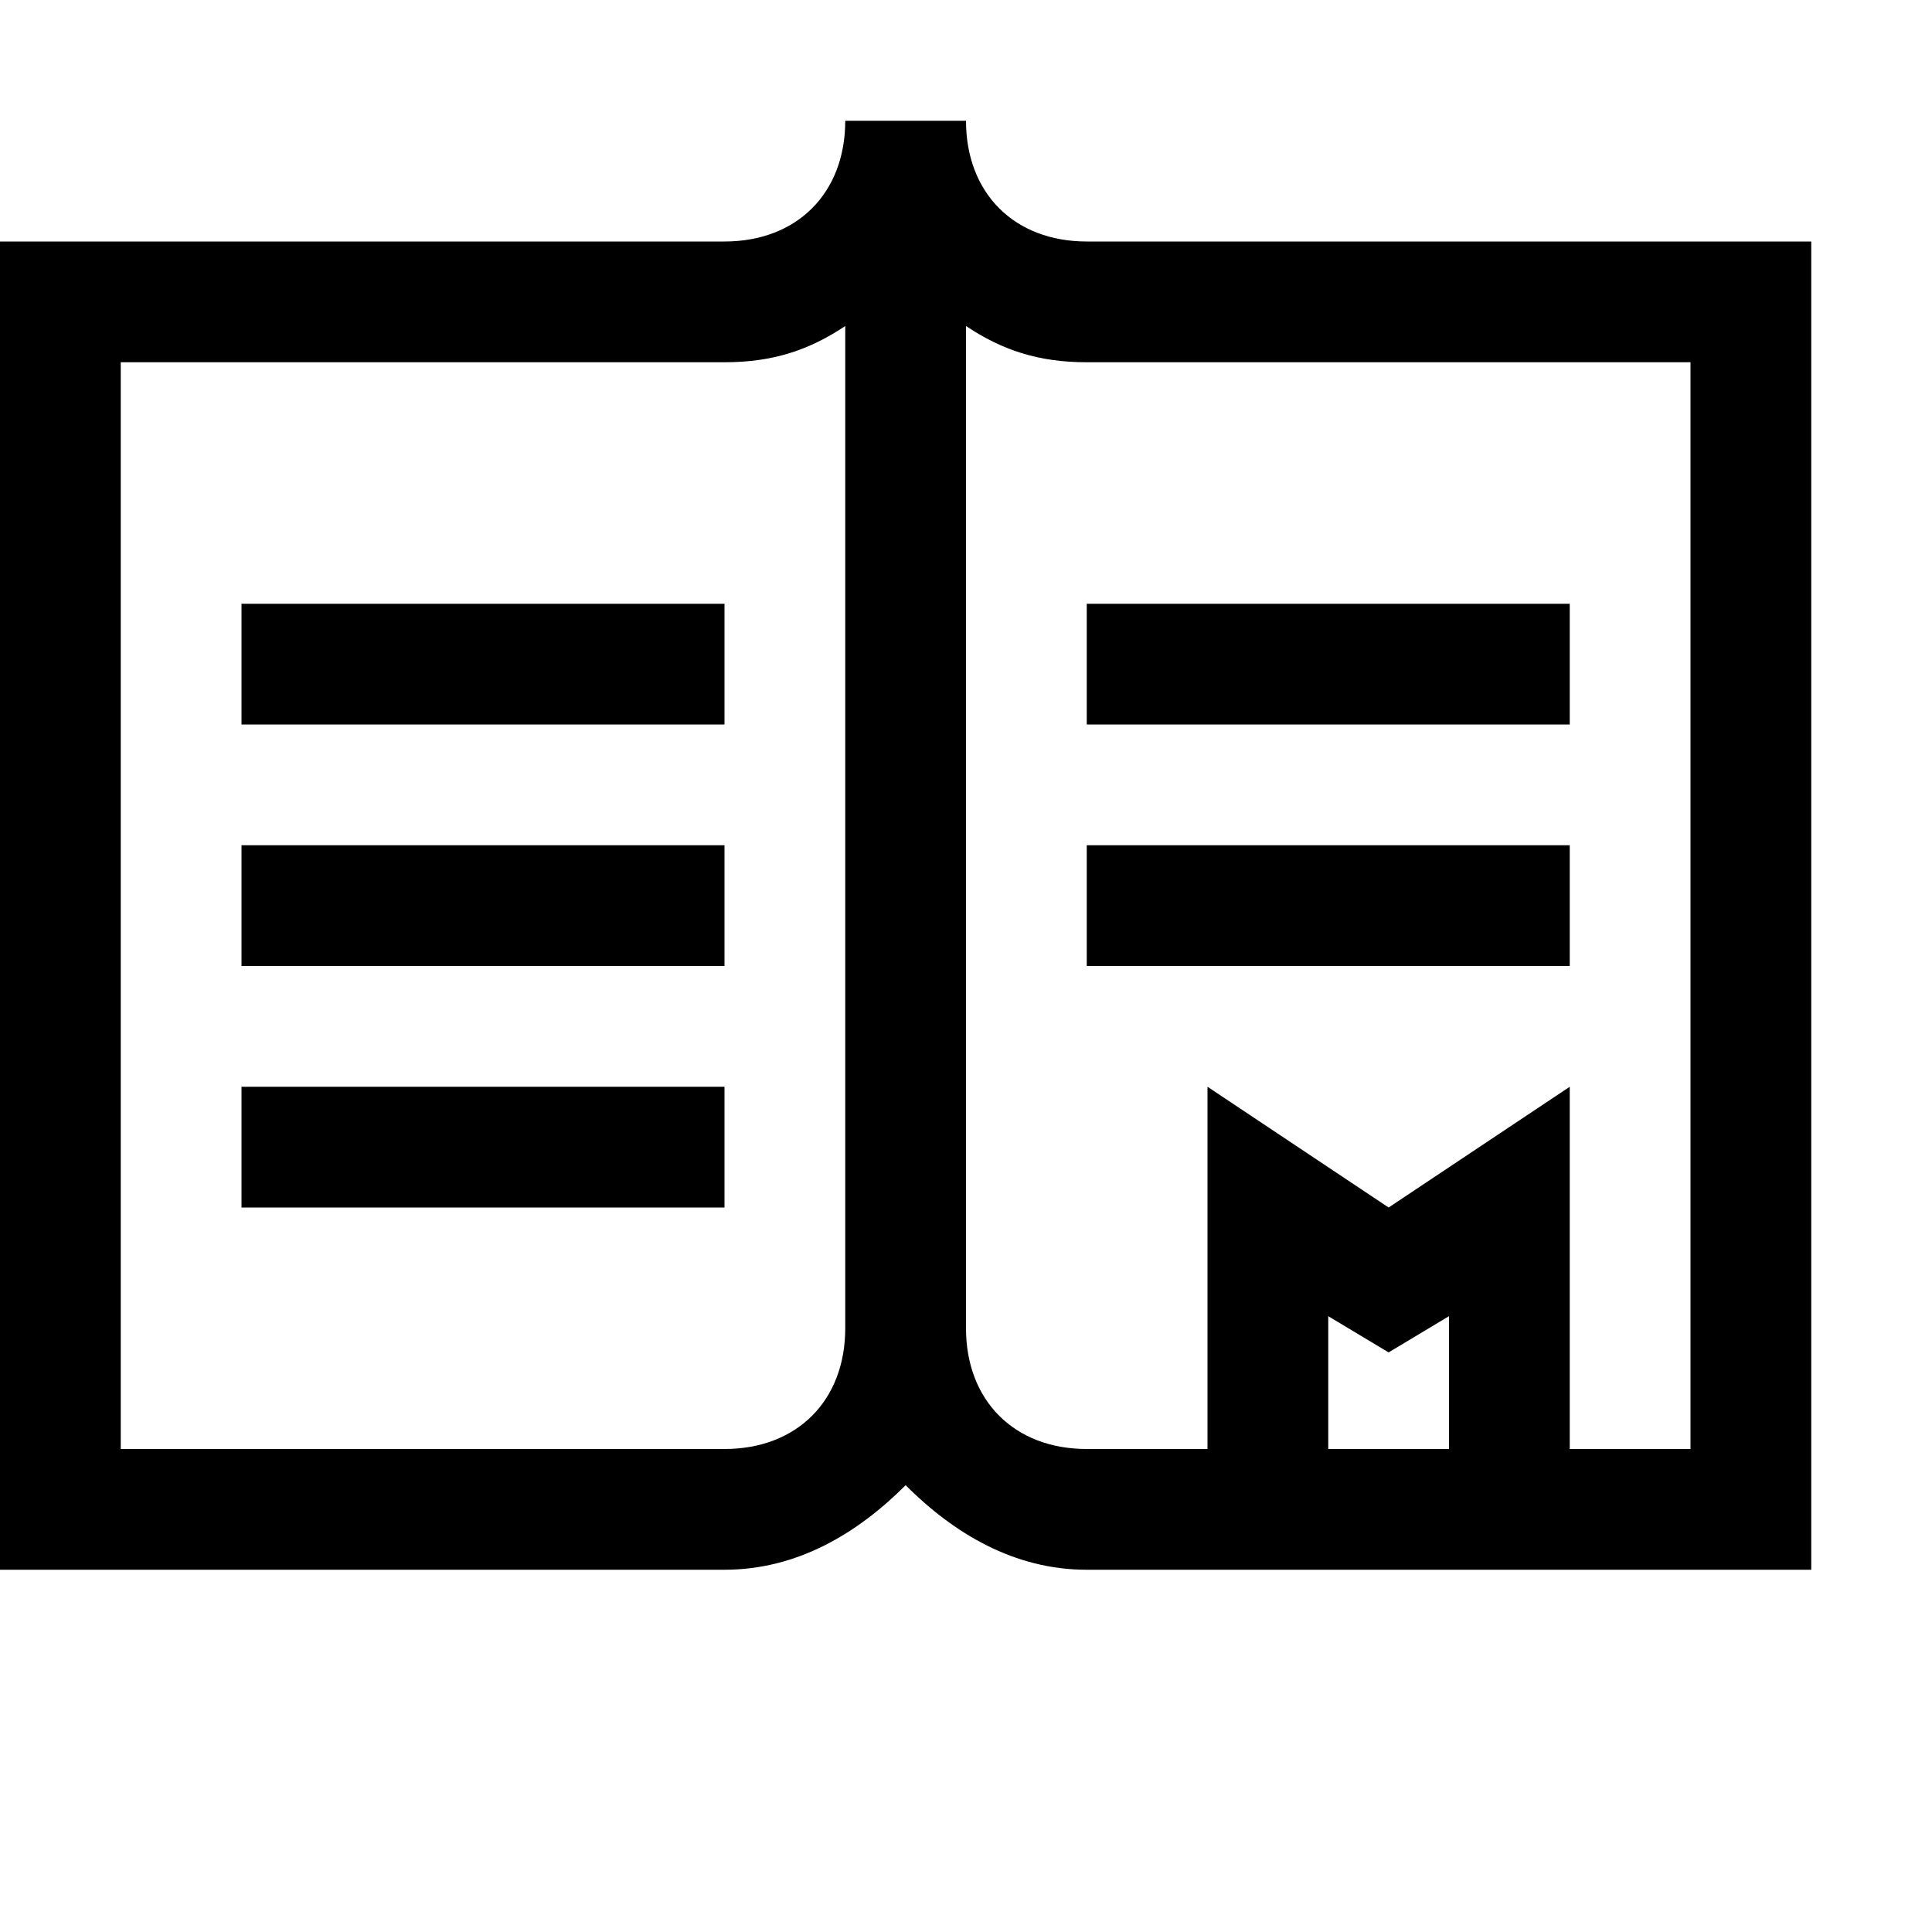<svg width="64" height="64" viewBox="0 0 1024 1024" xmlns="http://www.w3.org/2000/svg"><path d="M832 832H576c-38.4 0-70.4-19.2-96-44.8-25.6 25.6-57.6 44.8-96 44.8H0V128h384c38.4 0 64-25.6 64-64h64c0 38.4 25.6 64 64 64h384v704H832zm-128-64h64v-70.4l-32 19.2-32-19.2V768zM384 192H64v576h320c38.4 0 64-25.6 64-64V172.8c-19.2 12.8-38.4 19.2-64 19.2zm512 0H576c-25.6 0-44.8-6.4-64-19.2V704c0 38.4 25.6 64 64 64h64V576l96 64 96-64v192h64V192zM128 640h256v-64H128v64zm0-128h256v-64H128v64zm448 0h256v-64H576v64zM128 384h256v-64H128v64zm448 0h256v-64H576v64z"/></svg>